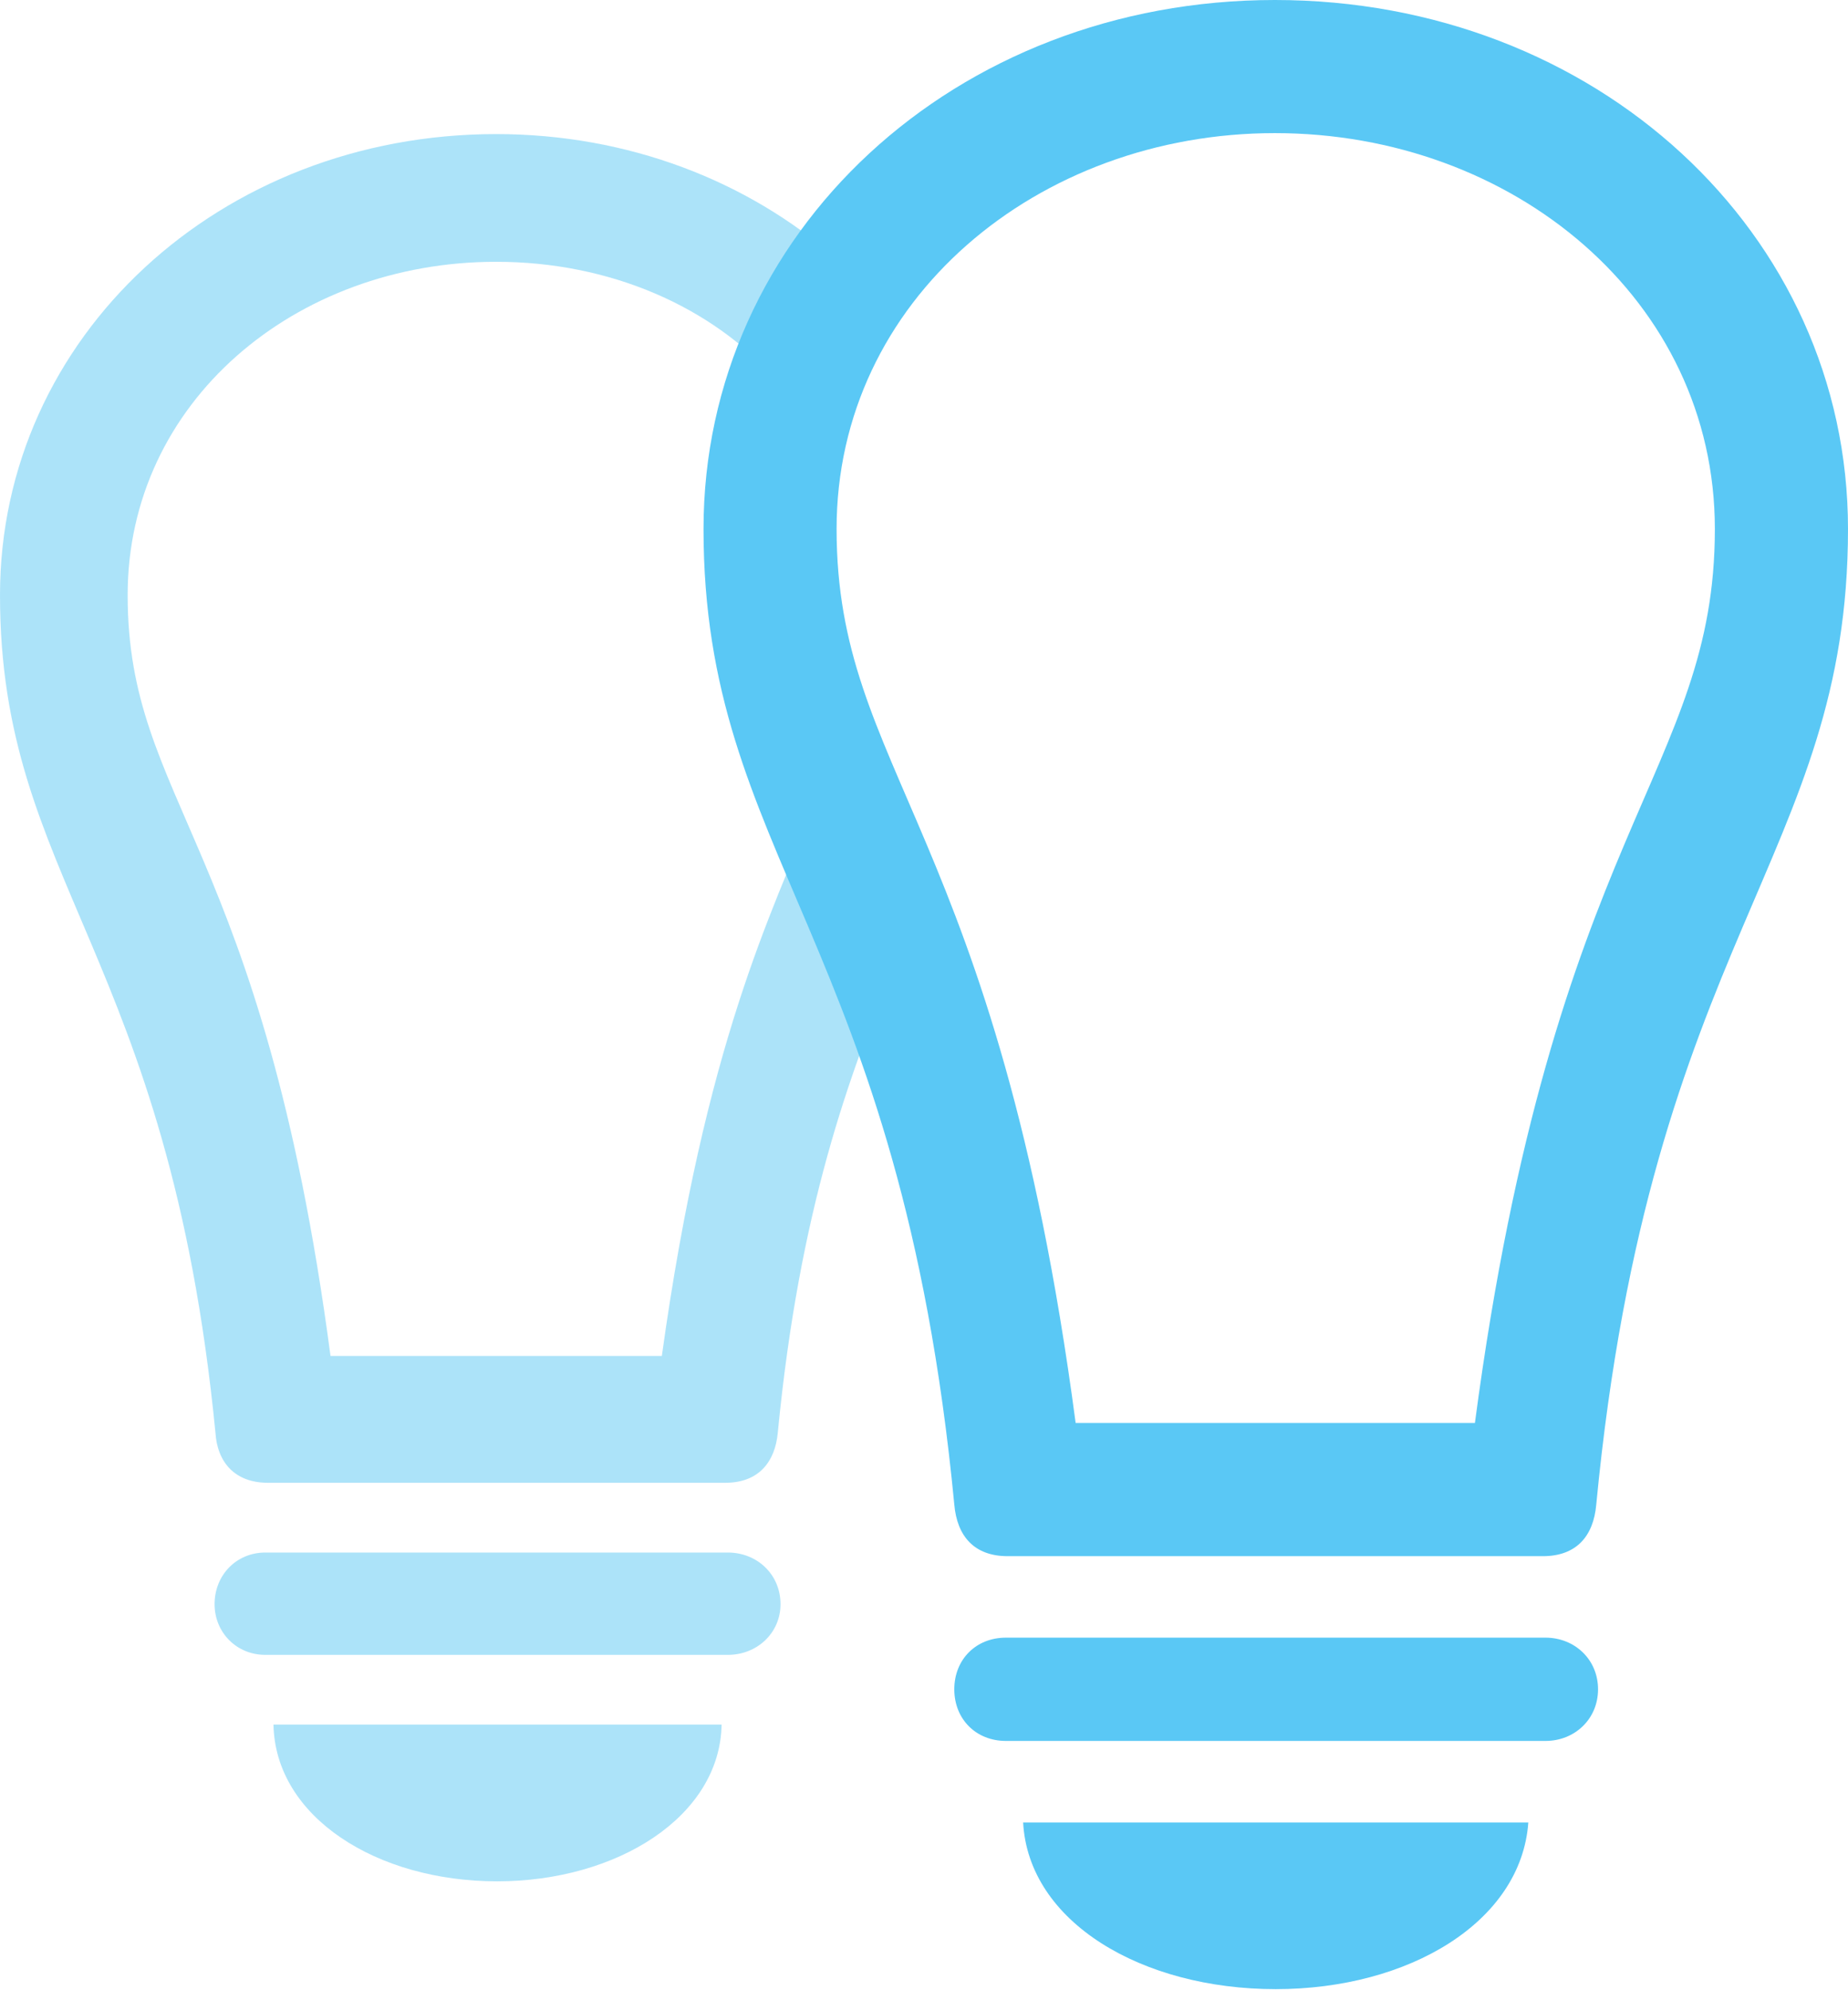 <?xml version="1.0" encoding="UTF-8"?>
<!--Generator: Apple Native CoreSVG 175.5-->
<!DOCTYPE svg
PUBLIC "-//W3C//DTD SVG 1.1//EN"
       "http://www.w3.org/Graphics/SVG/1.1/DTD/svg11.dtd">
<svg version="1.1" xmlns="http://www.w3.org/2000/svg" xmlns:xlink="http://www.w3.org/1999/xlink" width="24.915" height="26.819">
 <g>
  <rect height="26.819" opacity="0" width="24.915" x="0" y="0"/>
  <path d="M3.613 19.983L9.778 19.983C10.229 19.983 10.449 19.702 10.486 19.311C10.779 16.284 11.45 14.49 12.06 13.001L10.974 10.877C10.4 12.317 9.509 14.05 8.923 18.274L4.456 18.274C3.54 11.352 1.721 10.828 1.721 8.02C1.721 5.42 3.979 3.528 6.689 3.528C8.215 3.528 9.595 4.126 10.474 5.127L11.267 3.479C10.083 2.441 8.472 1.807 6.689 1.807C2.966 1.807 0 4.541 0 8.02C0 11.877 2.271 12.83 2.905 19.311C2.93 19.702 3.162 19.983 3.613 19.983ZM3.577 22.302L9.814 22.302C10.205 22.302 10.523 22.009 10.523 21.619C10.523 21.216 10.205 20.923 9.814 20.923L3.577 20.923C3.186 20.923 2.893 21.228 2.893 21.619C2.893 21.997 3.186 22.302 3.577 22.302ZM6.702 25.354C8.313 25.354 9.705 24.487 9.729 23.242L3.687 23.242C3.711 24.487 5.078 25.354 6.702 25.354Z" fill="#5ac8f5" fill-opacity="0.5"/>
  <path d="M17.188 0C12.878 0 9.485 3.137 9.485 7.129C9.485 11.548 12.134 12.646 12.866 20.276C12.903 20.703 13.135 20.972 13.586 20.972L20.801 20.972C21.252 20.972 21.484 20.703 21.521 20.276C22.253 12.646 24.915 11.548 24.915 7.129C24.915 3.137 21.509 0 17.188 0ZM17.188 1.794C20.398 1.794 23.12 4.041 23.12 7.129C23.12 10.413 20.947 11.157 19.885 19.177L14.502 19.177C13.44 11.157 11.279 10.413 11.279 7.129C11.279 4.041 13.989 1.794 17.188 1.794ZM13.562 23.462L20.837 23.462C21.228 23.462 21.545 23.169 21.545 22.766C21.545 22.363 21.228 22.07 20.837 22.07L13.562 22.07C13.159 22.07 12.866 22.363 12.866 22.766C12.866 23.169 13.159 23.462 13.562 23.462ZM17.2 26.807C18.994 26.807 20.508 25.903 20.605 24.561L13.794 24.561C13.867 25.903 15.393 26.807 17.2 26.807Z" fill="#5ac8f5"/>
 </g>
</svg>

